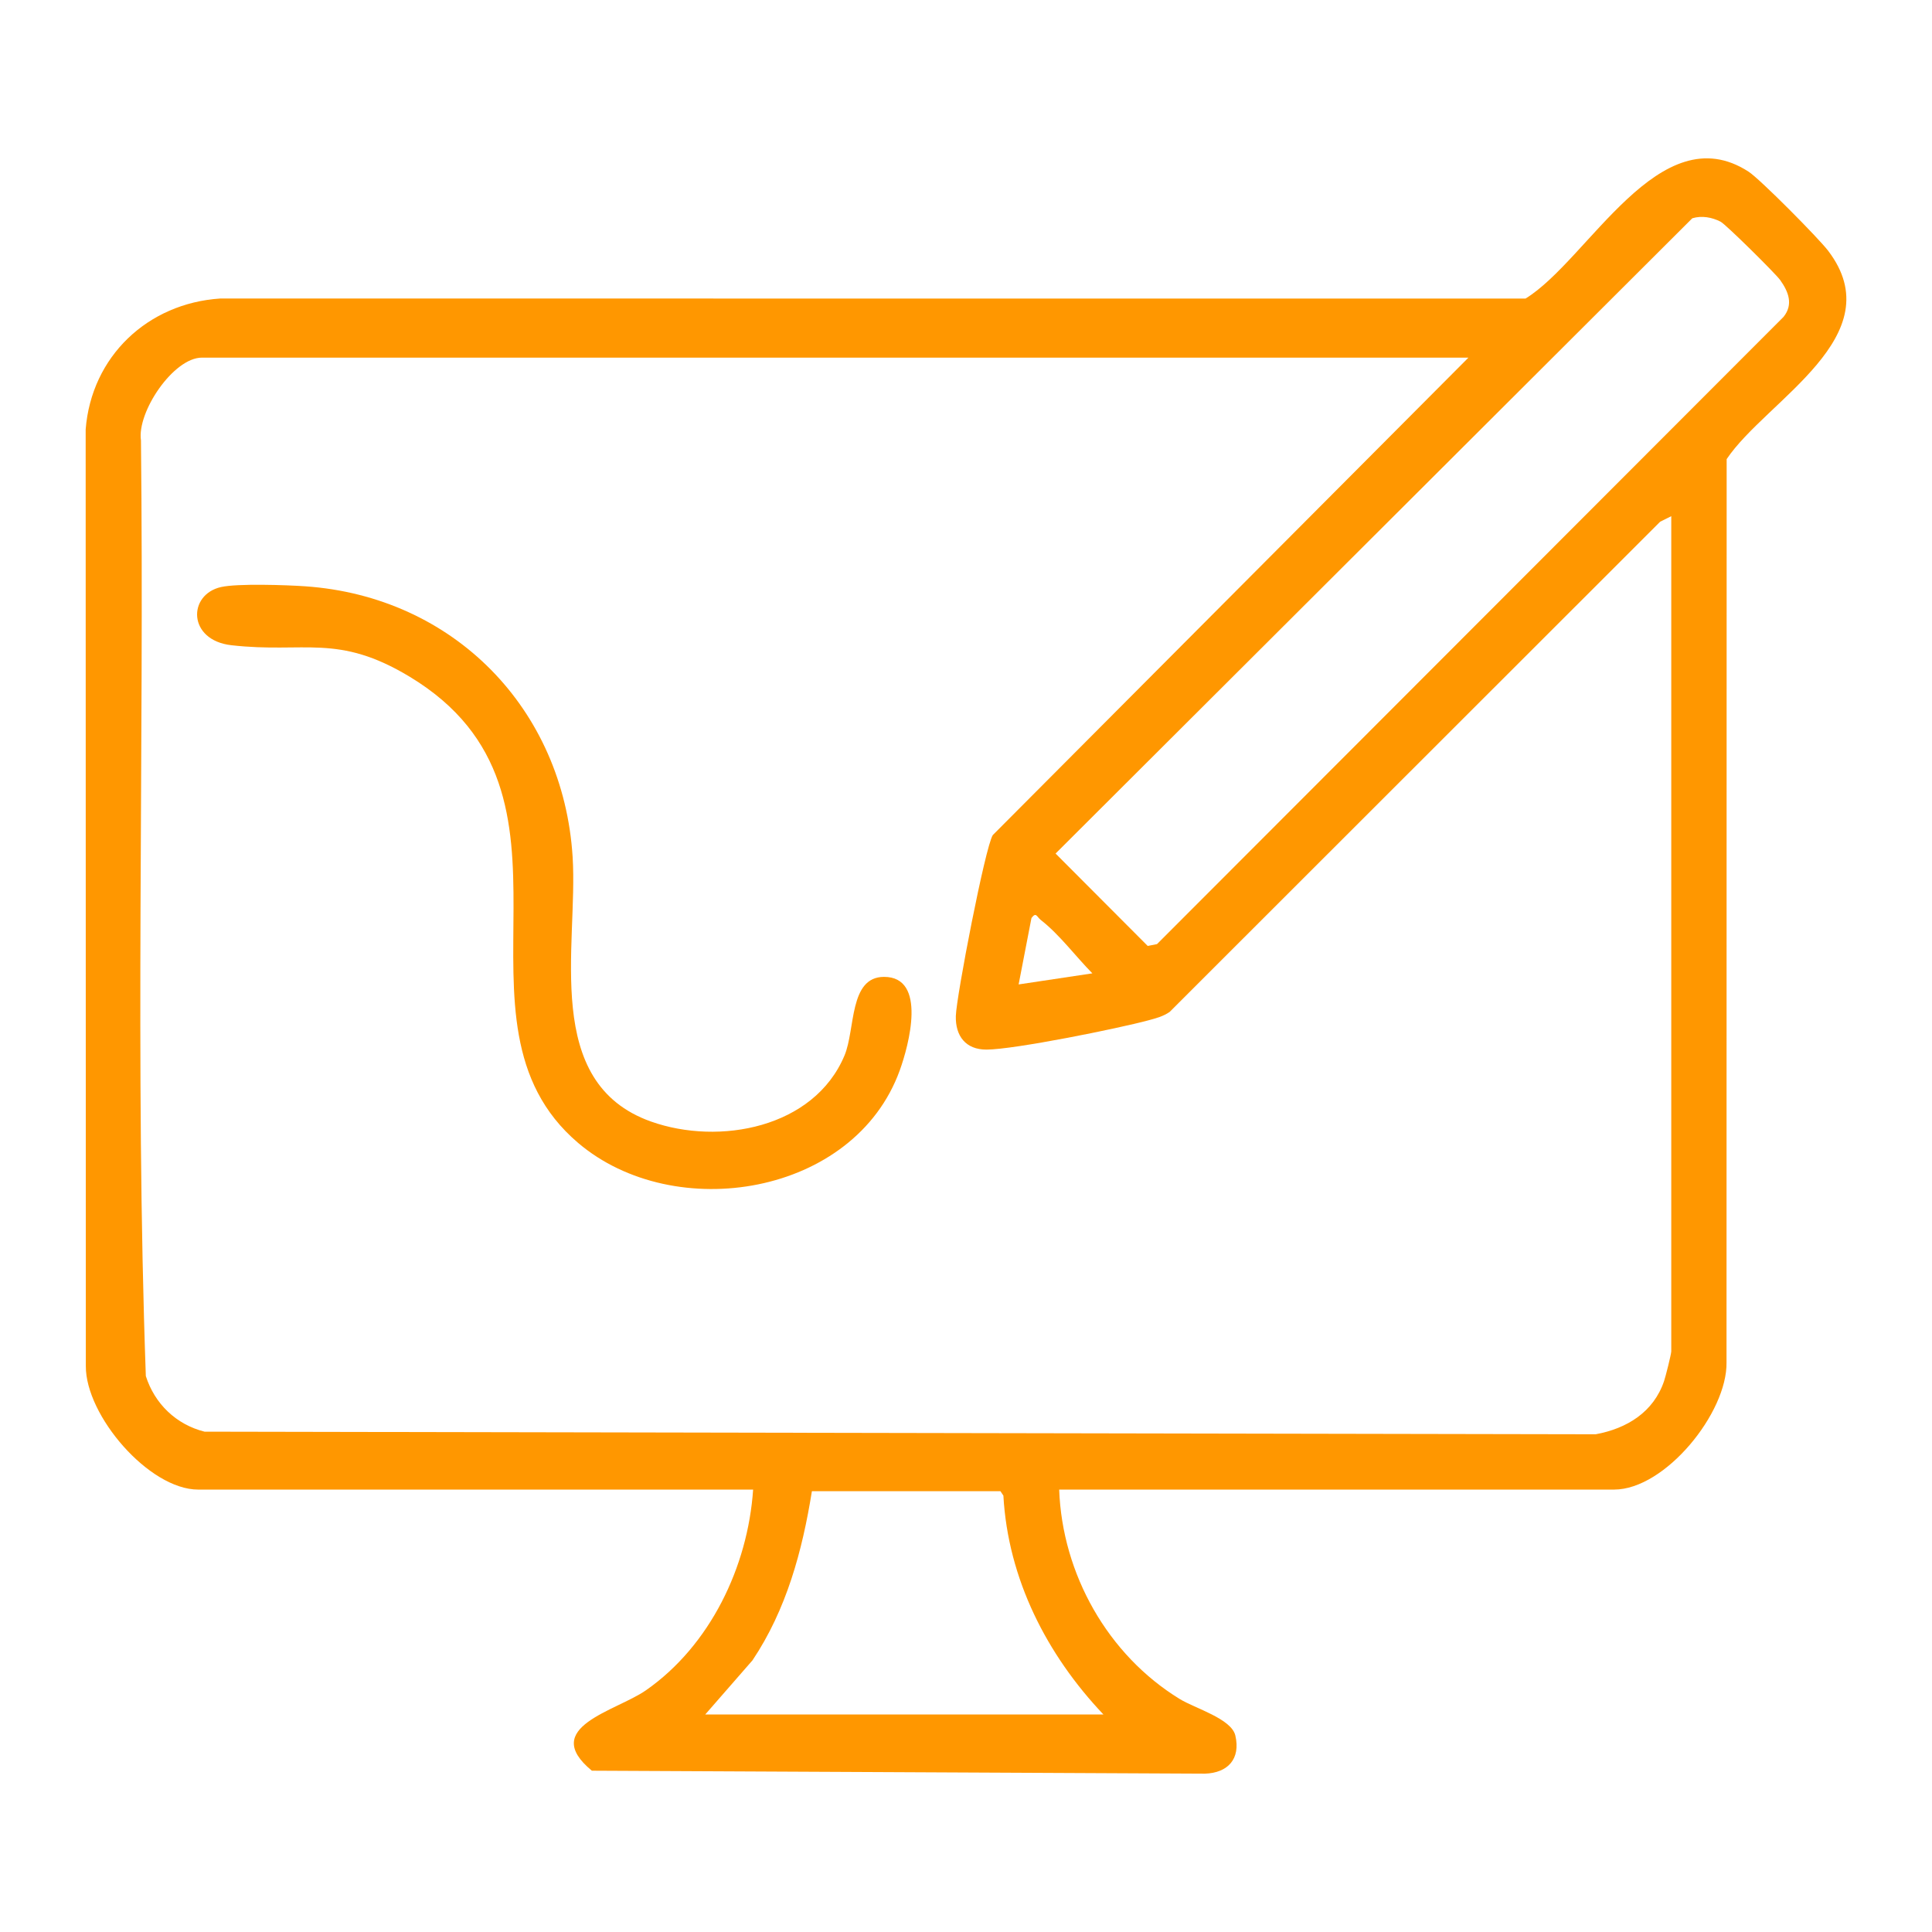 <?xml version="1.0" encoding="UTF-8"?>
<svg id="Layer_1" xmlns="http://www.w3.org/2000/svg" version="1.1" viewBox="0 0 1080 1080">
  <!-- Generator: Adobe Illustrator 29.2.1, SVG Export Plug-In . SVG Version: 2.1.0 Build 116)  -->
  <defs>
    <style>
      .st0 {
        fill: #ff9700;
      }
    </style>
  </defs>
  <path class="st0" d="M592.09,832.68c1.69,47.15,27.15,92.44,67.39,117.08,8.62,5.28,28.91,10.99,31.09,20.43,3.01,13.03-4.14,20.85-16.98,21.3l-342.74-1.66c-29.48-24.31,13.55-33.3,30.24-44.95,35.87-25.02,56.96-69.02,59.91-112.19H110.82c-27.53,0-63.03-41.43-62.84-69.07l-.09-523.58c3.21-40.78,34.66-70.5,75.23-73.17l729.66.03c35.17-21.59,74.85-103.14,124.65-70.96,6.47,4.18,39.17,37.24,44.46,44.17,36.47,47.76-34.53,83.52-56.68,116.54l-.08,504.89c.51,28.2-34.35,71.14-62.83,71.14h-310.2ZM946,122.02l-355.93,355.12,51.51,51.65,5.2-1.03,350.22-350.61c5.59-6.95,2.79-14.07-1.87-20.6-2.58-3.62-30.38-31.12-33.32-32.63-4.77-2.46-10.52-3.51-15.8-1.9ZM820.88,199.92H112.88c-15.94,0-36.41,30.41-34.08,46.3,1.9,174.23-3.46,349.24,2.72,523.01,4.93,15.49,16.97,27.11,32.82,31.08l777.66,1.46c17.48-3.21,32.39-12.44,38.24-29.78.85-2.51,4.01-15.06,4.01-16.6v-466.84l-6.2,3.08-274.21,274.04c-3.57,2.49-7.67,3.56-11.81,4.68-16.89,4.57-74.89,16.31-90.5,16.38-11.72.06-17.51-7.64-17.21-18.79.3-11,16.43-94.56,20.66-101.13l265.9-266.9ZM610.64,544.11c-9.42-9.54-18.28-21.61-28.86-29.87-2.21-1.73-2.52-4.63-5.19-1.06l-7.17,37.12,41.22-6.19ZM616.83,958.41c-31.67-33.37-53.34-75.77-55.93-122.35l-1.65-2.48h-105.39c-5.36,33.42-14.23,66.21-33.22,94.56l-26.41,30.27h222.6Z"/>
  <path class="st0" d="M123.62,328.15c9.15-2.05,36.47-1.14,46.95-.41,83.03,5.74,144.36,68.46,149.54,151.38,3.1,49.63-17.4,126.12,43.84,147.84,38.06,13.5,91.1,3.65,108.13-36.92,6.17-14.71,2.46-43.95,22.1-43.96,24.2-.02,13.85,38.26,8.81,52.21-25.37,70.22-126.02,86.37-179.82,40.6-80.04-68.1,15.1-194.48-94.01-260.51-40.46-24.48-58.66-13.02-99.8-17.69-24.5-2.78-24.54-28.33-5.75-32.54Z"/>
</svg>